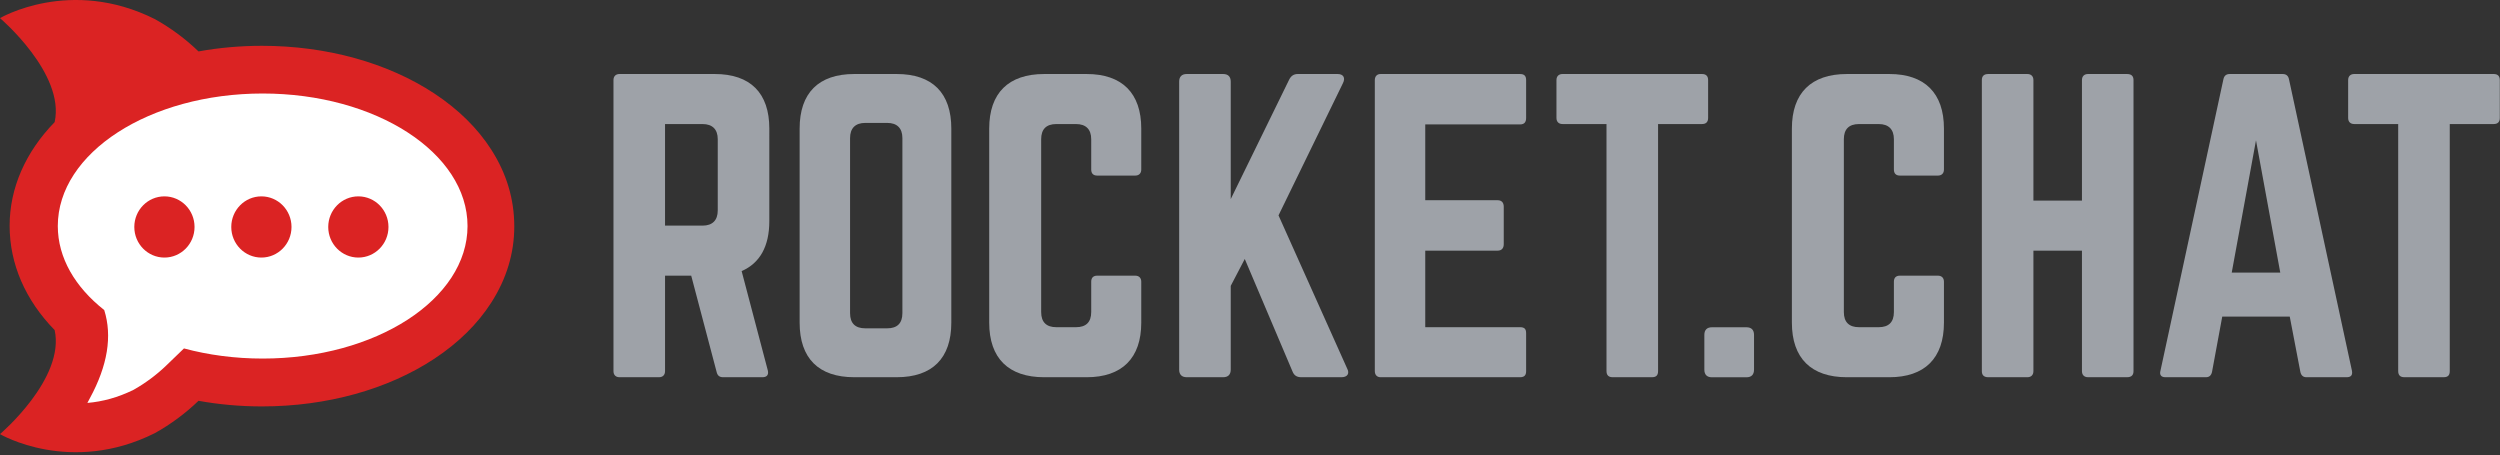 <svg height="182" viewBox="0 0 1000 182" width="1000" xmlns="http://www.w3.org/2000/svg"><rect x="0" y="0" width="1000" height="182" fill="#333333" stroke="none"/><g fill="none" fill-rule="evenodd"><g fill="#9ea2a8" fill-rule="nonzero" transform="translate(245.155 29.582)"><path d="m62.572 58.849c0 10.158-3.791 16.829-11.071 20.011l10.466 39.721c.454 1.823-.454 2.728-2.124 2.728h-15.775c-1.516 0-2.273-.756-2.578-2.123l-10.163-38.506h-10.466v38.206c0 1.518-.908 2.423-2.427 2.423h-15.775c-1.516 0-2.427-.91-2.427-2.423v-116.436c0-1.515.911-2.425 2.427-2.425h38.071c14.257 0 21.842 7.581 21.842 21.831zm-26.695 1.818c3.943 0 6.067-2.123 6.067-6.063v-28.502c0-3.941-2.124-6.061-6.067-6.061h-15.016v40.629z"/><path d="m74.698 21.855c0-14.25 7.583-21.831 21.842-21.831h16.989c14.257 0 21.842 7.581 21.842 21.831v77.622c0 14.247-7.585 21.829-21.842 21.829h-16.989c-14.259 0-21.842-7.581-21.842-21.829zm35.037 79.894c3.943 0 6.067-1.972 6.067-6.063v-70.039c0-3.941-2.124-6.063-6.067-6.063h-8.796c-3.943 0-6.067 2.123-6.067 6.063v70.041c0 4.09 2.124 6.061 6.067 6.061z"/><path d="m211.352 38.228c0 1.518-.911 2.425-2.424 2.425h-15.168c-1.67 0-2.427-.908-2.427-2.425v-12.127c0-3.941-2.122-6.061-6.064-6.061h-7.888c-4.094 0-6.067 2.12-6.067 6.061v69.136c0 4.092 2.122 6.059 6.067 6.059h7.888c3.943 0 6.064-1.969 6.064-6.059v-12.132c0-1.518.757-2.425 2.427-2.425h15.168c1.521 0 2.424.908 2.424 2.425v16.375c0 14.247-7.736 21.829-21.84 21.829h-16.989c-14.257 0-21.993-7.581-21.993-21.829v-77.625c0-14.25 7.736-21.831 21.993-21.831h16.989c14.106 0 21.84 7.581 21.84 21.831z"/><path d="m275.353 121.308c-1.824 0-2.881-.756-3.491-2.272l-19.108-45.028-5.615 10.765v33.502c0 1.972-1.06 3.033-3.032 3.033h-14.562c-1.973 0-3.034-1.061-3.034-3.033v-115.218c0-1.969 1.062-3.033 3.034-3.033h14.562c1.97 0 3.032 1.061 3.032 3.033v46.997l23.358-47.756c.759-1.515 1.824-2.274 3.491-2.274h15.924c2.275 0 3.186 1.518 2.122 3.638l-25.782 52.91 27.45 61.25c1.062 1.972.151 3.487-2.273 3.487z"/><path d="m365.294 17.612c0 1.515-.608 2.577-2.427 2.577h-37.92v30.32h28.97c1.521 0 2.427.91 2.427 2.577v15.009c0 1.669-.911 2.579-2.427 2.579h-28.97v30.622h37.92c1.824 0 2.427.759 2.427 2.425v15.162c0 1.515-.608 2.421-2.427 2.421h-55.817c-1.367 0-2.278-.91-2.278-2.421v-116.433c0-1.515.911-2.425 2.278-2.425h55.817c1.824 0 2.427.91 2.427 2.425z"/><path d="m435.666.024c1.667 0 2.427.91 2.427 2.425v15.162c0 1.515-.759 2.425-2.427 2.425h-17.594v98.846c0 1.667-.757 2.421-2.424 2.421h-15.775c-1.521 0-2.427-.754-2.427-2.421v-98.846h-17.592c-1.521 0-2.427-.91-2.427-2.425v-15.162c0-1.515.911-2.425 2.427-2.425z"/><path d="m436.586 104.357c0-1.972 1.062-3.031 3.034-3.031h13.803c1.973 0 3.032 1.059 3.032 3.031v13.945c0 1.974-1.06 3.033-3.032 3.033h-13.803c-1.973 0-3.034-1.059-3.034-3.033z"/><path d="m532.423 38.228c0 1.518-.913 2.425-2.427 2.425h-15.168c-1.667 0-2.424-.908-2.424-2.425v-12.127c0-3.941-2.122-6.061-6.064-6.061h-7.888c-4.096 0-6.067 2.12-6.067 6.061v69.136c0 4.092 2.122 6.059 6.067 6.059h7.888c3.943 0 6.064-1.969 6.064-6.059v-12.132c0-1.518.757-2.425 2.424-2.425h15.168c1.521 0 2.427.908 2.427 2.425v16.375c0 14.247-7.736 21.829-21.842 21.829h-16.989c-14.257 0-21.993-7.581-21.993-21.829v-77.625c0-14.25 7.736-21.831 21.993-21.831h16.989c14.108 0 21.842 7.581 21.842 21.831z"/><path d="m587.627 2.45c0-1.515.908-2.425 2.424-2.425h15.622c1.821 0 2.576.91 2.576 2.425v116.433c0 1.515-.757 2.421-2.576 2.421h-15.622c-1.521 0-2.424-.91-2.424-2.421v-48.21h-19.415v48.212c0 1.518-.911 2.423-2.427 2.423h-15.619c-1.824 0-2.58-.91-2.58-2.423v-116.436c0-1.515.757-2.425 2.58-2.425h15.619c1.521 0 2.427.91 2.427 2.425v48.21h19.415z"/><path d="m677.417 121.308c-1.365 0-2.122-.756-2.427-2.123l-4.245-22.131h-27l-4.092 22.131c-.305 1.366-1.062 2.123-2.427 2.123h-16.227c-1.667 0-2.427-.91-1.975-2.577l25.179-116.585c.305-1.515 1.213-2.123 2.578-2.123h21.085c1.365 0 2.275.608 2.578 2.123l25.179 116.585c.305 1.667-.303 2.577-2.122 2.577zm-20.175-94.754-9.706 52.91h19.415z"/><path d="m752.339.024c1.667 0 2.427.91 2.427 2.425v15.162c0 1.515-.759 2.425-2.427 2.425h-17.592v98.846c0 1.667-.759 2.421-2.427 2.421h-15.775c-1.516 0-2.424-.754-2.424-2.421v-98.846h-17.592c-1.518 0-2.424-.91-2.424-2.425v-15.162c0-1.515.911-2.425 2.424-2.425z"/></g><path d="m180.33 70.211.004.006c-.001-.001-.001-.002-.002-.003-.001-.001-.001-.002-.002-.003zm-118.376-62.567c6.339 3.521 12.33 7.975 17.447 12.926 8.248-1.494 16.753-2.247 25.382-2.247 25.829 0 50.318 6.776 68.95 19.075 9.649 6.373 17.318 13.934 22.792 22.475 6.096 9.518 9.187 19.752 9.187 30.719 0 10.672-3.09 20.911-9.187 30.426-5.474 8.546-13.144 16.104-22.792 22.477-18.632 12.3-43.119 19.071-68.95 19.071-8.628 0-17.131-.753-25.382-2.245-5.119 4.949-11.109 9.405-17.447 12.926-33.868 16.962-61.954.399-61.954.399s26.113-22.169 21.866-41.603c-11.684-11.975-18.014-26.418-18.014-41.741 0-15.035 6.333-29.478 18.014-41.455 4.246-19.429-21.858-41.594-21.866-41.601.008-.005 28.091-16.562 61.954.399z" fill="#db2323" fill-rule="nonzero"/><path d="m41.697 124.026c-11.608-9.148-18.576-20.854-18.576-33.613 0-29.277 36.688-53.011 81.945-53.011 45.257 0 81.945 23.734 81.945 53.011s-36.688 53.011-81.945 53.011c-11.154 0-21.787-1.442-31.48-4.053l-7.086 6.834c-3.85 3.713-8.363 7.073-13.067 9.721-6.235 3.062-12.392 4.732-18.483 5.242.344-.625.66-1.258 1-1.883 7.1-13.079 9.015-24.832 5.746-35.26z" fill="#fff"/><path d="m65.77 103.026c-6.653 0-12.047-5.48-12.047-12.241 0-6.76 5.394-12.241 12.047-12.241 6.653 0 12.047 5.48 12.047 12.241 0 6.76-5.394 12.241-12.047 12.241zm38.786 0c-6.653 0-12.047-5.48-12.047-12.241 0-6.76 5.394-12.241 12.047-12.241 6.653 0 12.047 5.48 12.047 12.241 0 6.76-5.394 12.241-12.047 12.241zm38.786 0c-6.653 0-12.047-5.48-12.047-12.241 0-6.76 5.394-12.241 12.047-12.241 6.653 0 12.047 5.48 12.047 12.241 0 6.76-5.394 12.241-12.047 12.241z" fill="#db2323" fill-rule="nonzero"/></g></svg>